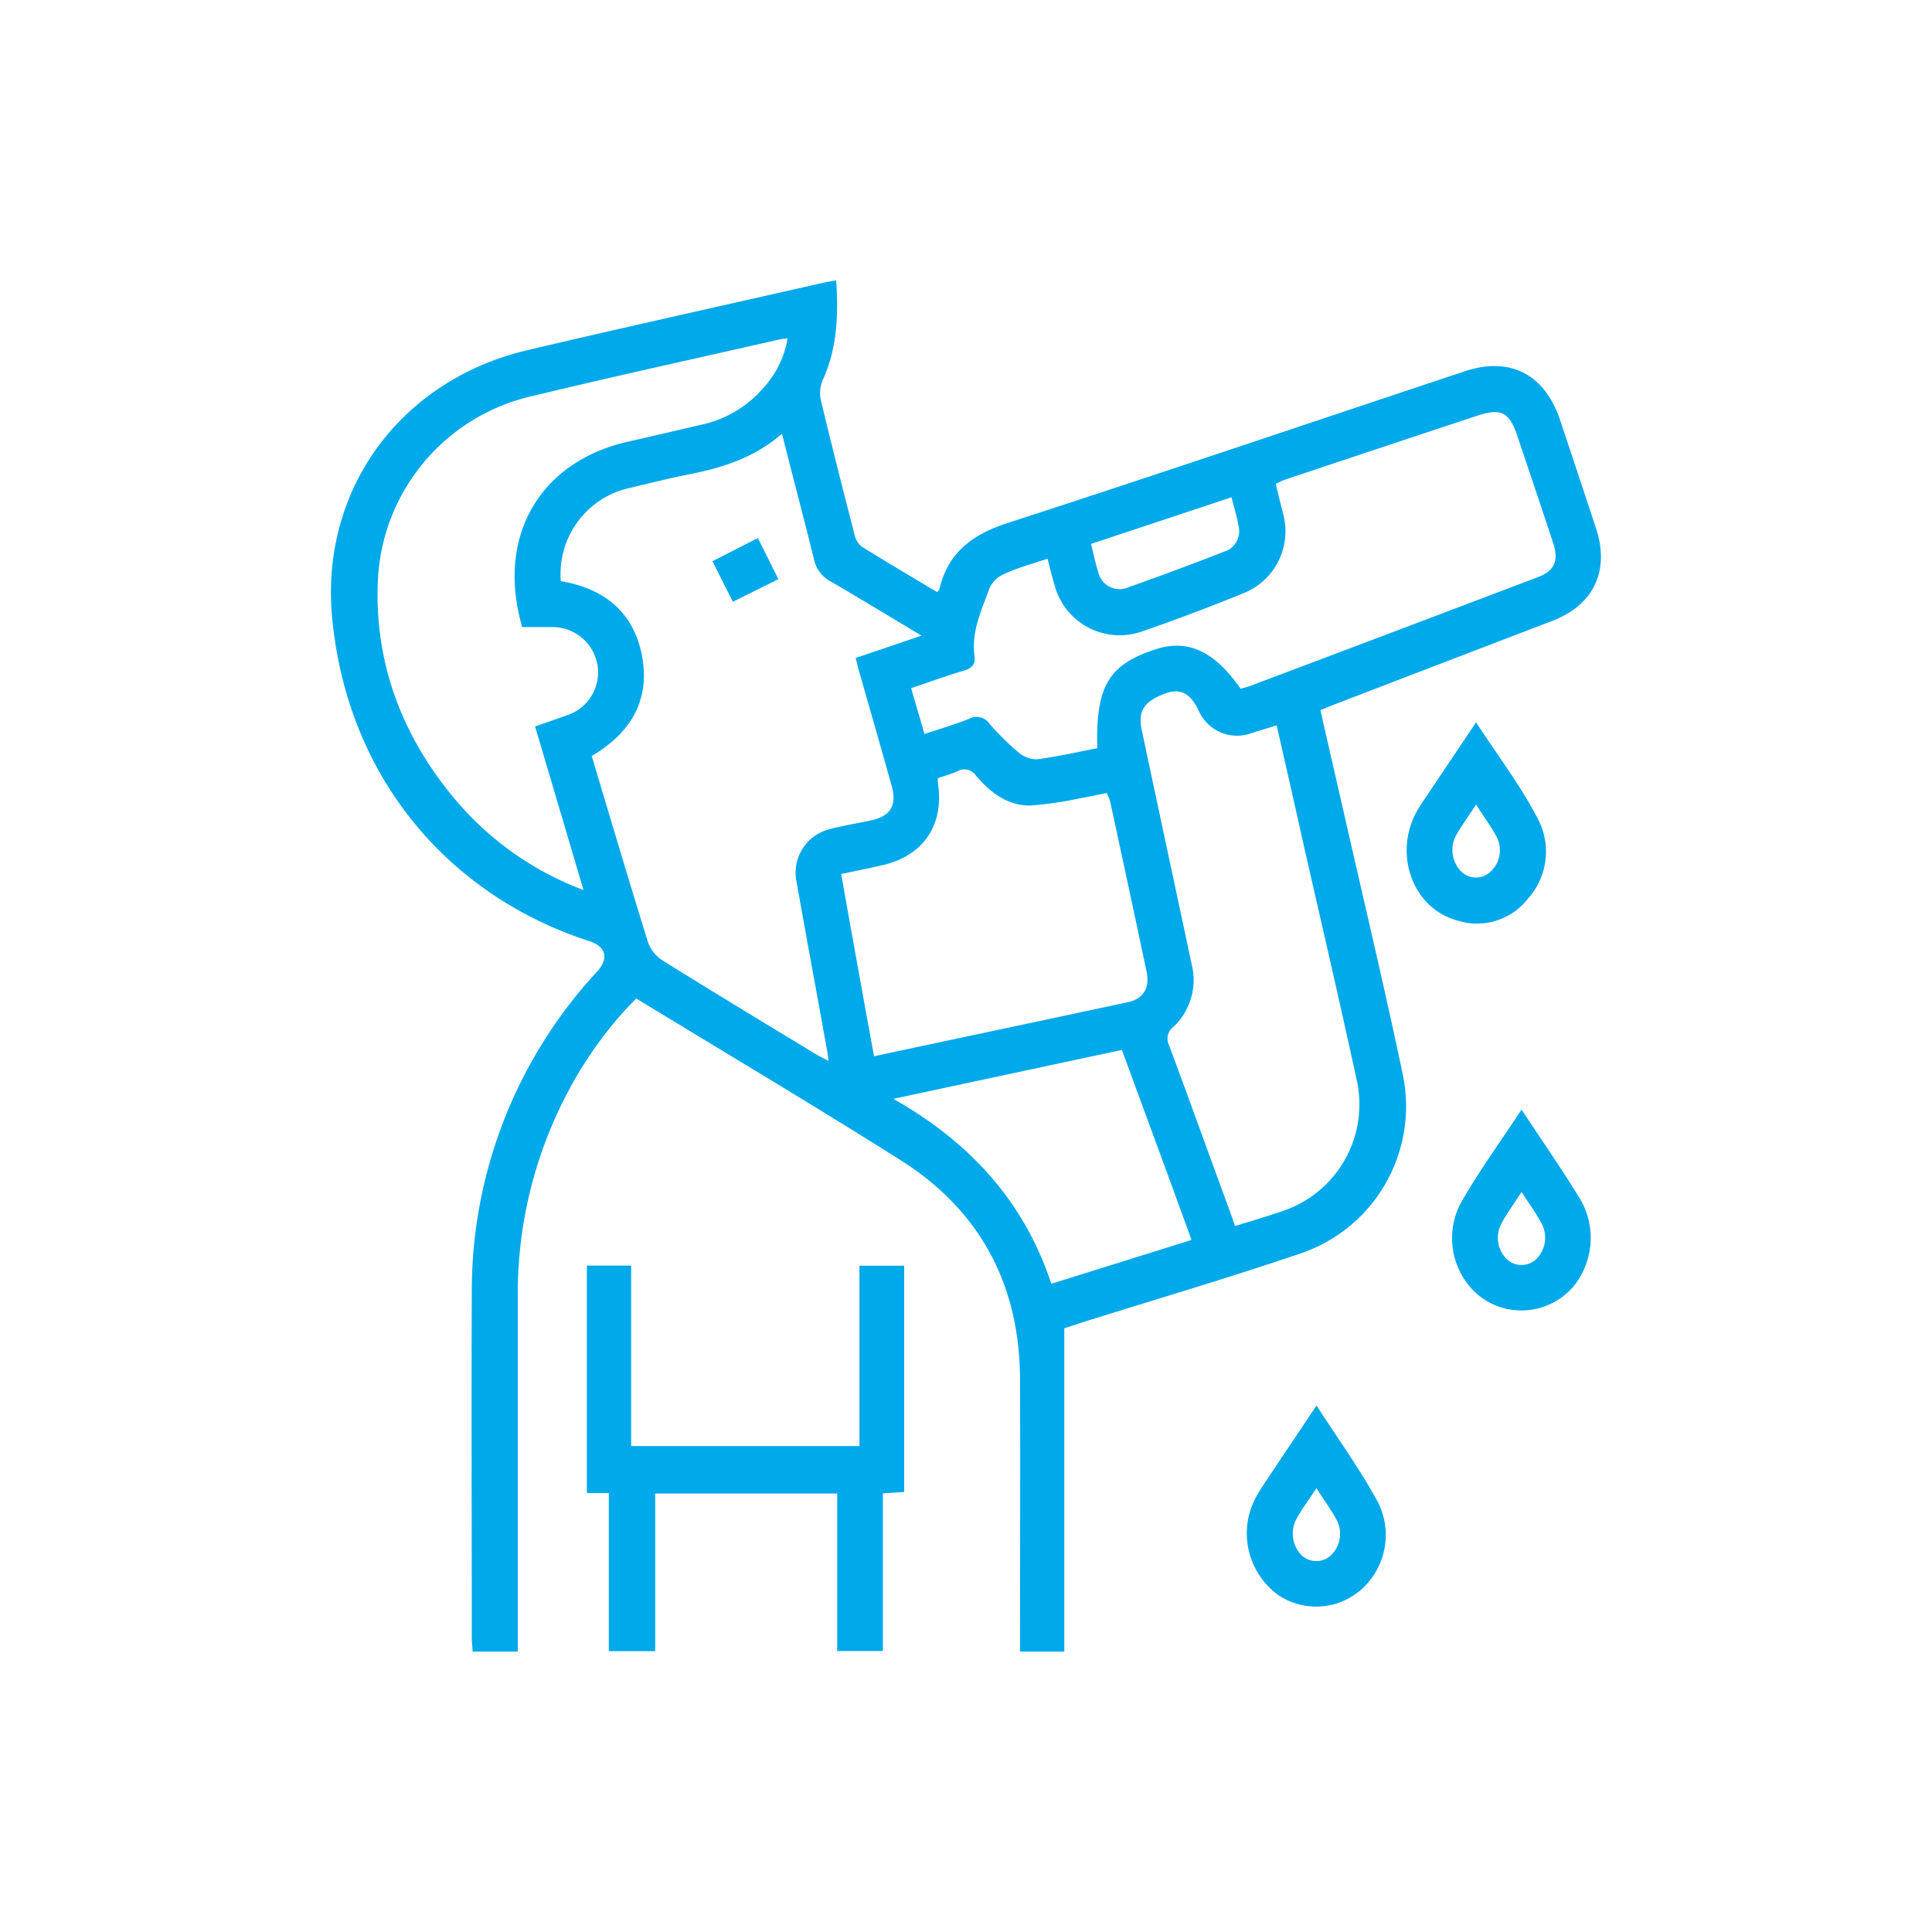 <svg id="Camada_1" data-name="Camada 1" xmlns="http://www.w3.org/2000/svg" viewBox="0 0 250 250"><defs><style>.cls-1{fill:#00a9ea;}</style></defs><path class="cls-1" d="M67,213.72H61.15c0-.59-.1-1.13-.1-1.66,0-14.92-.06-29.84,0-44.76a60.76,60.76,0,0,1,16.19-41.55c1.59-1.75,1.19-3.31-1.09-4-18.36-6-31.28-21.39-33.18-41.92C41.46,63.2,51.94,49.14,68.26,45.31c12.73-3,25.5-5.82,38.26-8.72.53-.12,1.08-.2,1.68-.31.3,4.45.14,8.75-1.72,12.86a4.3,4.3,0,0,0-.27,2.6c1.38,5.79,2.85,11.55,4.33,17.31a2.92,2.92,0,0,0,.94,1.67c3.22,2,6.5,3.94,9.79,5.9.15-.18.26-.26.28-.35,1.1-4.76,4.27-7.11,8.83-8.59,19.74-6.4,39.39-13.06,59.08-19.61,5.9-2,10.42.33,12.41,6.27q2.34,7,4.65,14c1.82,5.56-.3,10-5.8,12.06q-14,5.36-28,10.74c-.57.22-1.13.46-1.86.76,1,4.41,2,8.76,3,13.11,2.57,11.36,5.28,22.69,7.67,34.08a20.09,20.09,0,0,1-13.28,23.12c-9.29,3.16-18.72,5.93-28.09,8.87l-2.44.8v41.84h-5.73v-2c0-11.12.05-22.23,0-33.34-.07-12.16-5.16-21.74-15.45-28.25-11.27-7.12-22.73-13.92-34.21-20.93A50.32,50.32,0,0,0,74,140.35a55.67,55.67,0,0,0-7,27.33q0,21.91,0,43.83ZM101.19,56.13c-3.63,3.14-7.75,4.41-12.08,5.26-2.53.5-5,1.13-7.54,1.73a11.4,11.4,0,0,0-9,12.08C78,76.12,81.8,79,83,84.49c1.28,6-1.34,10.33-6.43,13.34,2.43,8.11,4.8,16.1,7.27,24.06a4.63,4.63,0,0,0,1.79,2.32c6.62,4.14,13.29,8.17,20,12.23.46.27.94.5,1.58.85-.06-.52-.08-.82-.14-1.11-1.33-7.36-2.69-14.72-4-22.08a5.81,5.81,0,0,1,4.42-6.84c1.72-.45,3.48-.73,5.22-1.1,2.51-.54,3.37-1.93,2.68-4.43-1.39-5-2.81-9.9-4.22-14.85-.16-.56-.29-1.13-.44-1.74l8.51-2.89c-4.15-2.48-7.91-4.77-11.73-7a4.19,4.19,0,0,1-2.19-2.92C104,67,102.61,61.77,101.19,56.13Zm59.33,33c.42-.12.88-.23,1.33-.4q18.59-7,37.18-14.06c2.1-.8,2.66-2.09,2-4.24-1.55-4.71-3.14-9.41-4.72-14.11-1-3-2.13-3.53-5.12-2.54q-12.4,4.11-24.8,8.25c-.44.14-.85.38-1.31.58.34,1.44.67,2.75,1,4.06a8.61,8.61,0,0,1-5.15,10.08c-4.37,1.78-8.79,3.46-13.27,5a8.71,8.71,0,0,1-11.19-6c-.33-1.1-.6-2.23-.92-3.45-2,.66-3.88,1.17-5.67,2a3.7,3.7,0,0,0-1.86,1.86c-1,2.79-2.35,5.56-1.92,8.69.15,1.1-.3,1.61-1.37,1.93-2.27.67-4.51,1.49-6.83,2.27l1.73,5.93c2-.67,4-1.24,5.84-2a2,2,0,0,1,2.55.65,35.73,35.73,0,0,0,3.65,3.63,3.77,3.77,0,0,0,2.43,1c2.66-.33,5.29-.94,7.89-1.44-.21-8,1.45-10.8,7.46-12.77C153.6,82.63,157.14,84.22,160.52,89.1Zm-85,26.09L69.24,94c1.53-.53,2.88-1,4.18-1.46a5.83,5.83,0,0,0,3.84-6.74,5.91,5.91,0,0,0-5.85-4.66c-1.28,0-2.56,0-3.86,0-.2-.82-.37-1.47-.5-2.12C64.88,68.29,70.52,59.6,81.23,57.16c3.17-.72,6.34-1.46,9.51-2.2a14.59,14.59,0,0,0,7.84-4.54,12.75,12.75,0,0,0,3.34-6.64c-.48.07-.79.09-1.08.15-10.65,2.43-21.33,4.75-31.95,7.32a25.67,25.67,0,0,0-20,24c-.44,10.85,3.33,20.46,10.43,28.69A40,40,0,0,0,75.56,115.19ZM165.2,93.86l-3.24,1a5.41,5.41,0,0,1-6.89-3c-1.07-2.16-2.34-2.81-4.21-2.15-2.78,1-3.65,2.25-3.12,4.74,2.14,10.13,4.32,20.25,6.47,30.38a8.3,8.3,0,0,1-2.41,8.08,1.89,1.89,0,0,0-.51,2.37c2.54,6.84,5,13.69,7.52,20.54.33.91.66,1.81,1,2.83,2.1-.65,4-1.2,5.94-1.87a14.55,14.55,0,0,0,9.77-17.2c-2.22-10.24-4.6-20.44-6.92-30.66C167.51,104,166.38,99.05,165.2,93.86Zm-52.1,42.82c11.14-2.38,22-4.67,32.86-7,2.06-.45,2.85-1.91,2.4-4q-2.33-11-4.7-21.93a6.48,6.48,0,0,0-.46-1.14c-1.13.23-2.15.47-3.18.63a48.12,48.12,0,0,1-6.72,1c-3,0-5.17-1.72-7-3.86a1.8,1.8,0,0,0-2.39-.59c-.82.38-1.71.61-2.54.9a3.33,3.33,0,0,0,0,.67c.82,5.39-1.87,9.38-7.2,10.6-1.72.39-3.45.74-5.32,1.14C110.23,120.92,111.64,128.69,113.1,136.68Zm41.08,23.77c-3-8.32-6-16.36-9-24.59l-29.58,6.33c9.84,5.57,16.9,13.22,20.44,23.93Zm-13-90.07c.33,1.31.56,2.5.93,3.65A2.83,2.83,0,0,0,146,76c4.15-1.47,8.27-3,12.39-4.61a2.75,2.75,0,0,0,1.9-3.19c-.19-1.24-.58-2.45-.93-3.85Z"/><path class="cls-1" d="M75.94,163.77h5.73v23.35h29.54V163.78H117v29.28l-2.75.18v20.4h-5.92V193.26H84.78v20.4h-6V193.2H75.94Z"/><path class="cls-1" d="M191,93.47c2.78,4.25,5.68,8.08,7.89,12.28a9.11,9.11,0,0,1-1.17,10.53,8.35,8.35,0,0,1-9.31,2.78c-5.7-1.63-8.15-8.72-5-14.21.25-.42.52-.83.79-1.24Zm0,10.64c-1,1.57-1.9,2.75-2.59,4a4,4,0,0,0,.72,4.72,2.77,2.77,0,0,0,3.55.14,3.79,3.79,0,0,0,1-4.65C193,107,192,105.7,191,104.11Z"/><path class="cls-1" d="M196.89,143.58c2.72,4.14,5.36,7.9,7.73,11.83a10,10,0,0,1-.89,10.91,8.87,8.87,0,0,1-9.47,2.86c-5.55-1.7-8.16-8.62-5-13.92C191.52,151.37,194.18,147.68,196.89,143.58Zm0,10.66c-1,1.56-1.93,2.79-2.62,4.13a3.86,3.86,0,0,0,.86,4.7,2.78,2.78,0,0,0,3.58-.07,3.88,3.88,0,0,0,.83-4.56C198.85,157.08,197.92,155.85,196.89,154.24Z"/><path class="cls-1" d="M170.36,181.87c2.8,4.37,5.7,8.33,8,12.62a9.44,9.44,0,0,1-2.44,11.39,8.83,8.83,0,0,1-10.47.55,9.86,9.86,0,0,1-3.21-12.14,17.12,17.12,0,0,1,1.2-2.07C165.67,188.87,167.92,185.52,170.36,181.87Zm0,10.67c-1,1.54-1.92,2.75-2.63,4.07a4,4,0,0,0,.77,4.71,2.78,2.78,0,0,0,3.56.08,3.84,3.84,0,0,0,.93-4.66C172.28,195.39,171.35,194.16,170.33,192.54Z"/><path class="cls-1" d="M100.72,74.94l-5.89,2.93-2.64-5.25,5.88-3Z"/></svg>
